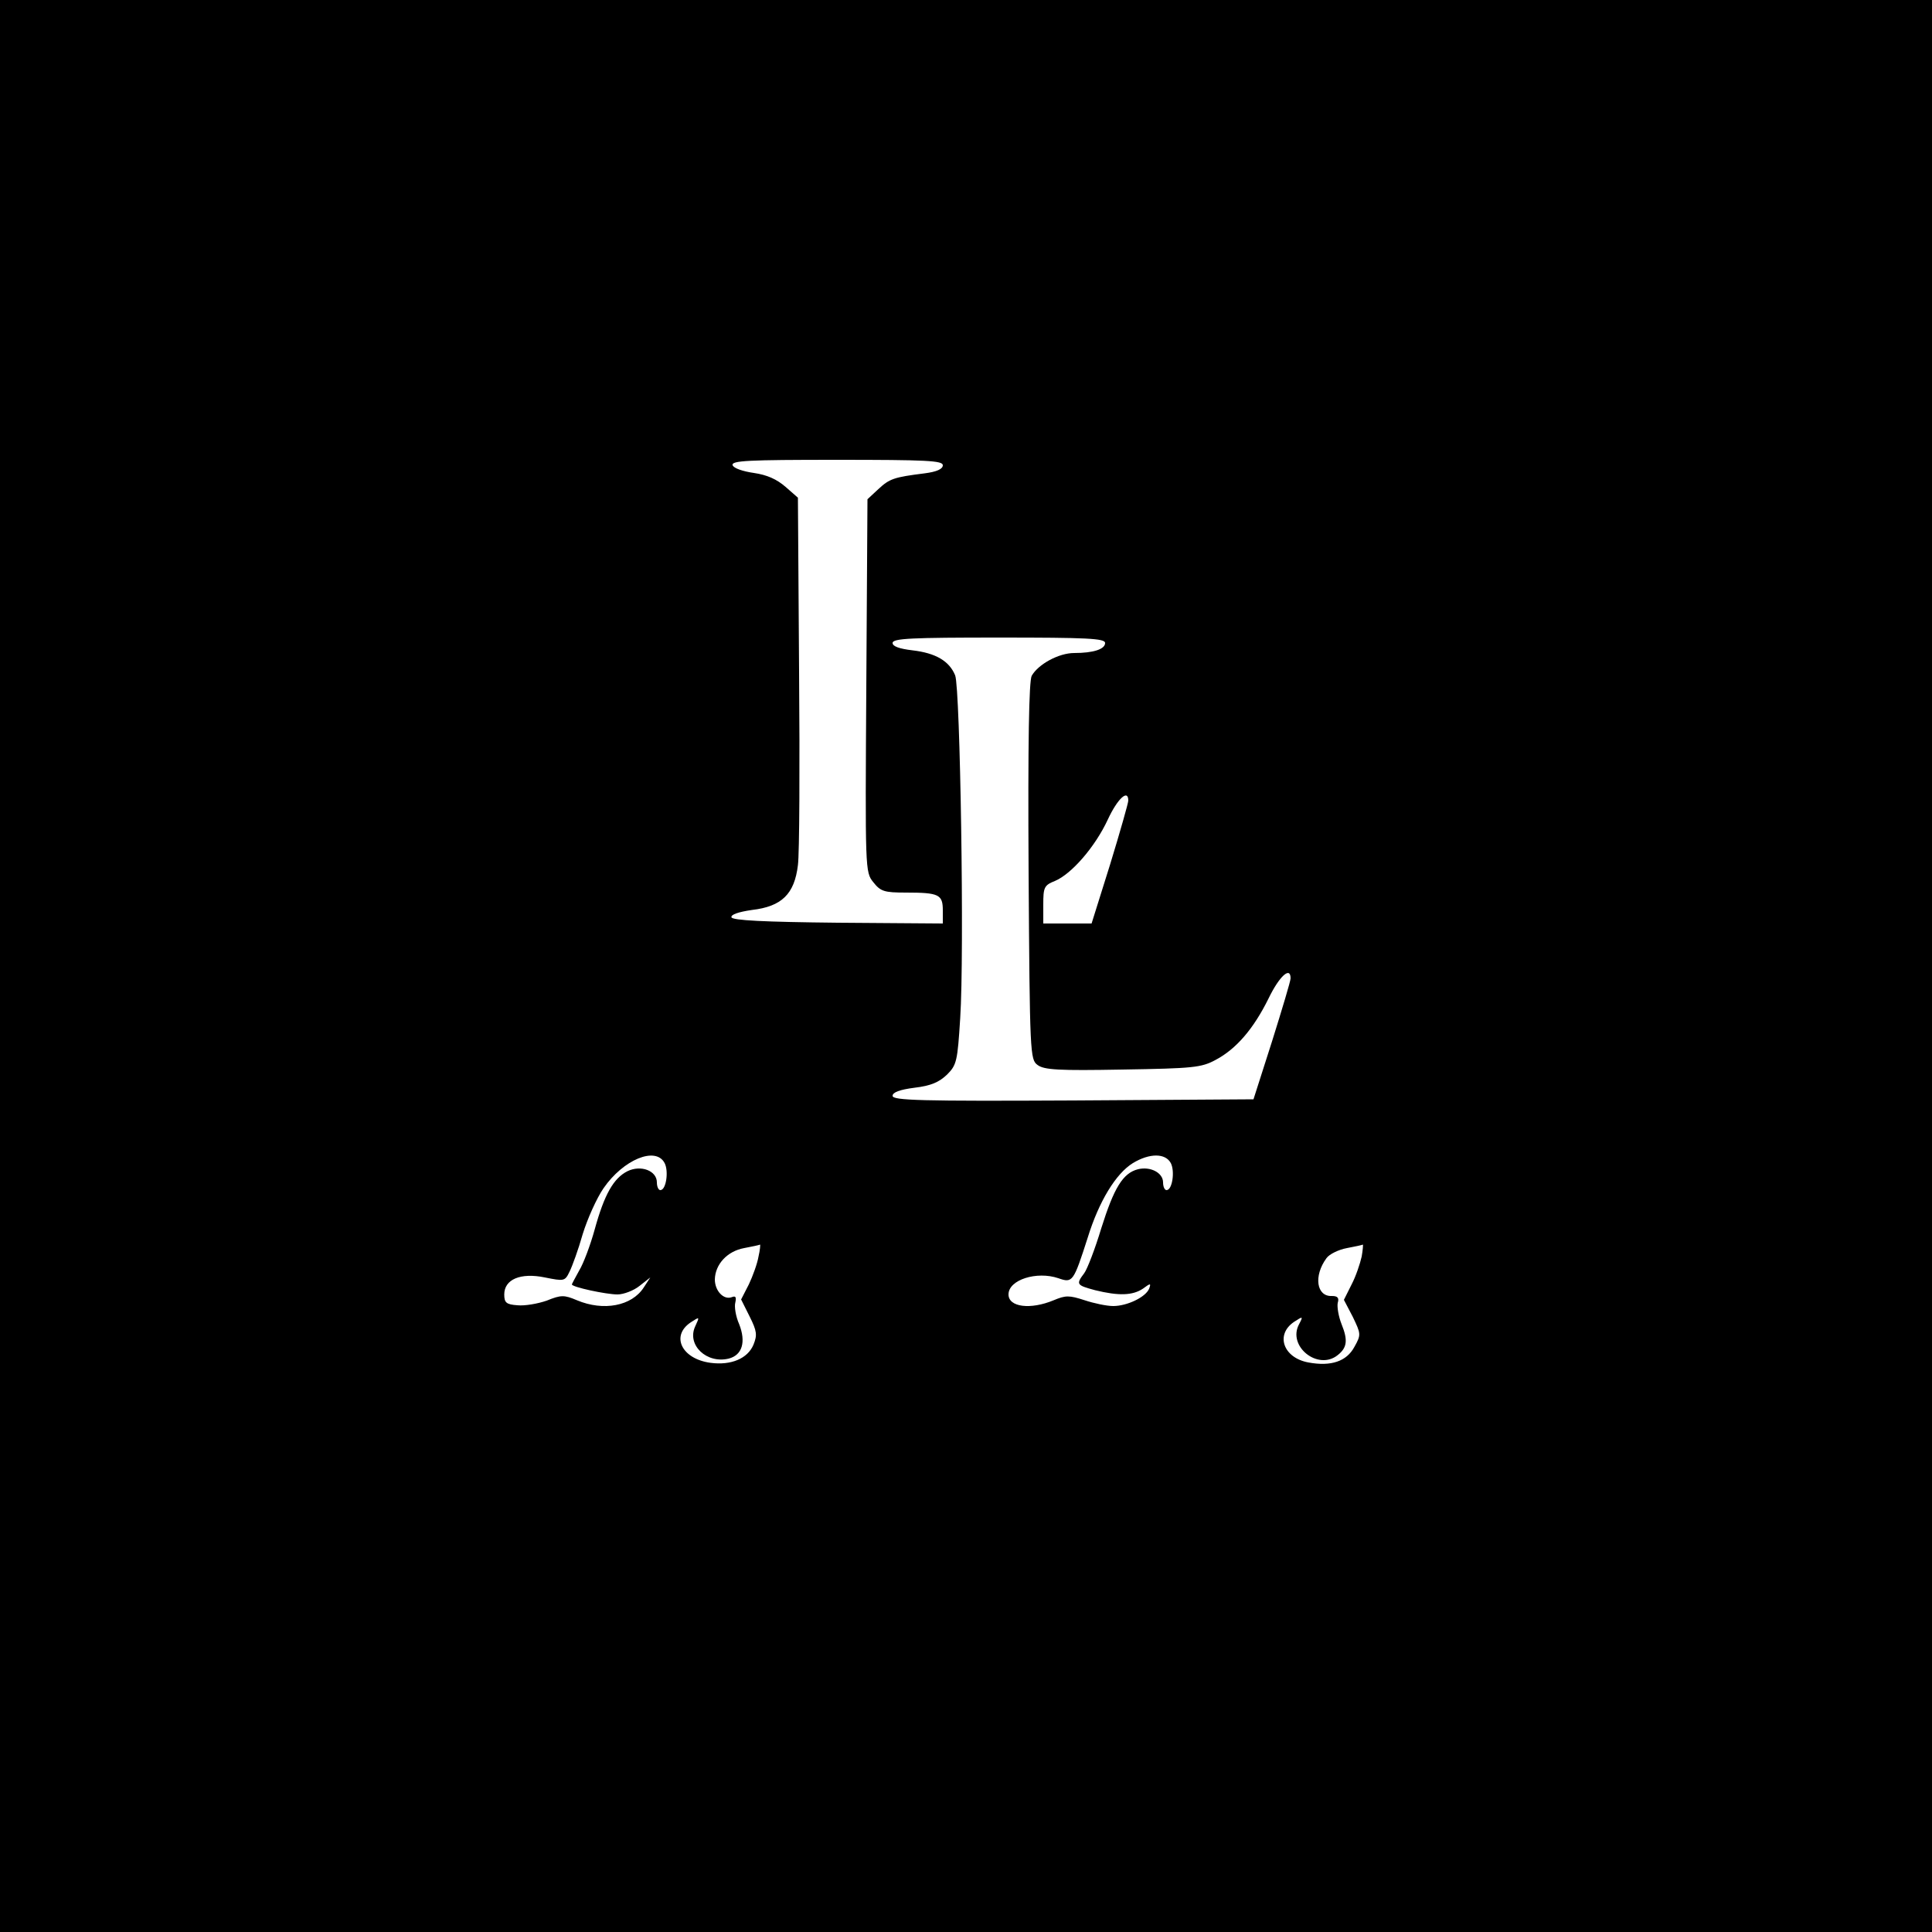 <?xml version="1.0" standalone="no"?>
<!DOCTYPE svg PUBLIC "-//W3C//DTD SVG 20010904//EN" "http://www.w3.org/TR/2001/REC-SVG-20010904/DTD/svg10.dtd">
<svg xmlns="http://www.w3.org/2000/svg" version="1.0" width="500pt" height="500pt" viewBox="0 0 500 500" preserveAspectRatio="xMidYMid meet">
<g transform="translate(0,500) scale(0.1,-0.1)" fill="#000000" stroke="none">
<path d="M0 2500 l0 -2500 2500 0 2500 0 0 2500 0 2500 -2500 0 -2500 0 0 -2500z m2440 1296 c0 -10 -16 -17 -47 -21 -80 -10 -91 -14 -120 -41 l-28 -26 -3 -482 c-3 -478 -3 -483 18 -509 19 -24 28 -27 85 -27 85 0 95 -5 95 -46 l0 -34 -272 2 c-191 2 -272 6 -275 14 -2 7 18 14 53 19 77 9 110 41 119 116 4 30 5 256 3 502 l-3 449 -32 28 c-23 20 -48 31 -82 36 -28 4 -52 12 -55 20 -4 12 40 14 269 14 233 0 275 -2 275 -14z m420 -460 c0 -16 -30 -26 -80 -26 -40 0 -93 -29 -110 -59 -7 -14 -10 -170 -8 -507 3 -472 4 -486 23 -500 17 -13 55 -15 220 -12 183 3 204 5 241 25 53 28 98 80 137 159 28 58 57 84 57 52 0 -7 -22 -80 -48 -163 l-48 -150 -467 -3 c-394 -2 -467 0 -467 12 0 9 18 16 57 21 42 5 63 14 84 34 25 25 27 35 34 146 11 167 0 853 -13 887 -15 37 -50 58 -111 65 -33 4 -51 10 -51 19 0 12 50 14 275 14 227 0 275 -2 275 -14z m60 -408 c0 -6 -21 -80 -47 -165 l-48 -153 -62 0 -63 0 0 49 c0 44 2 50 30 61 43 18 104 88 137 159 25 54 53 80 53 49z m-1200 -938 c11 -21 4 -70 -11 -70 -5 0 -9 9 -9 20 0 30 -41 46 -76 29 -36 -18 -60 -60 -85 -151 -11 -40 -29 -88 -40 -106 -10 -18 -19 -35 -19 -36 0 -7 89 -26 118 -26 16 0 42 10 57 22 l28 22 -17 -26 c-31 -48 -104 -62 -173 -33 -33 14 -41 14 -78 -1 -23 -8 -57 -14 -76 -12 -29 2 -34 7 -34 28 0 39 42 57 105 44 50 -10 52 -10 64 15 7 14 23 58 34 97 12 39 36 93 54 119 51 74 135 109 158 65z m1310 0 c11 -21 4 -70 -11 -70 -5 0 -9 9 -9 20 0 25 -33 42 -65 34 -39 -10 -62 -48 -95 -153 -16 -53 -36 -105 -44 -116 -22 -29 -20 -31 28 -44 61 -15 97 -14 124 4 20 15 21 14 16 0 -9 -22 -57 -45 -93 -45 -17 0 -50 7 -74 15 -40 13 -49 13 -80 0 -60 -25 -117 -18 -117 15 0 38 73 61 129 42 37 -13 39 -10 76 105 29 94 73 166 117 193 43 26 84 26 98 0z m-1067 -242 c-3 -18 -15 -51 -25 -72 l-20 -39 22 -44 c19 -38 20 -48 10 -73 -15 -36 -58 -54 -111 -47 -75 10 -104 70 -51 105 23 15 23 15 11 -11 -22 -48 30 -97 87 -83 35 9 45 43 27 89 -9 20 -13 46 -10 56 3 14 1 18 -9 14 -21 -8 -44 16 -44 46 1 39 32 73 76 81 21 4 40 8 41 9 1 0 0 -14 -4 -31z m1561 0 c-4 -18 -15 -51 -26 -72 l-20 -40 23 -44 c21 -44 22 -46 4 -78 -20 -37 -60 -51 -119 -40 -65 12 -86 72 -37 105 23 15 24 15 13 -6 -31 -57 49 -121 100 -80 24 19 27 38 10 80 -8 20 -12 45 -10 55 4 13 0 18 -15 18 -40 -2 -48 52 -14 98 7 10 31 22 53 26 21 4 40 8 41 9 1 0 0 -14 -3 -31z"/>
</g>
</svg>
